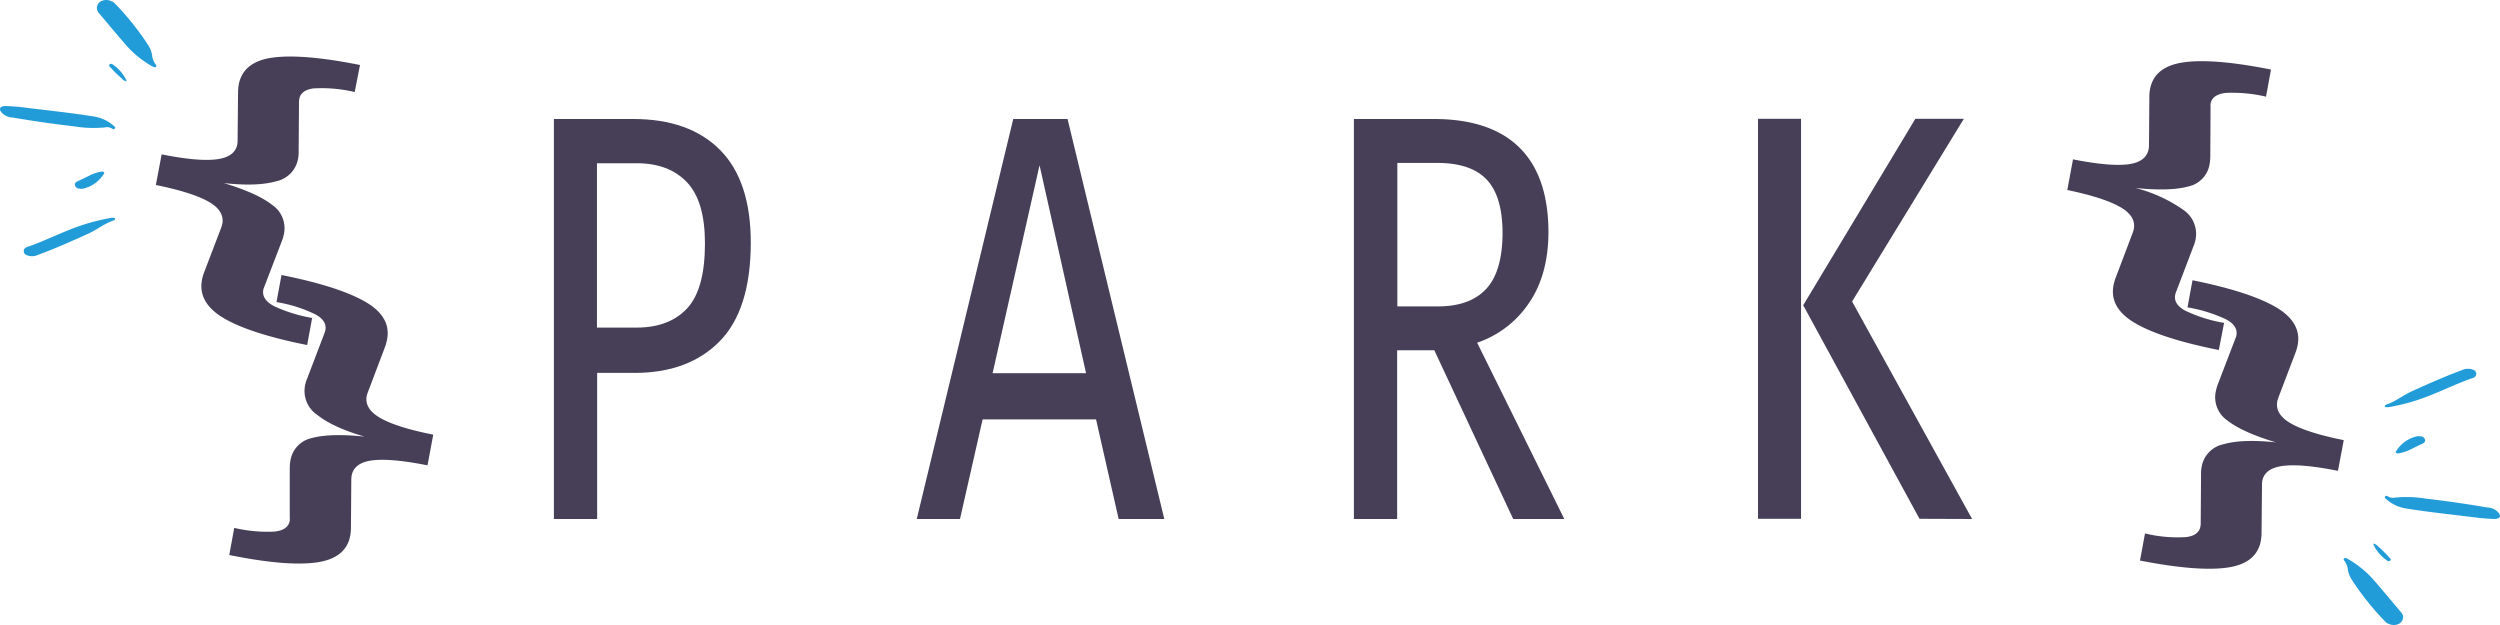 <svg id="Layer_1" data-name="Layer 1" xmlns="http://www.w3.org/2000/svg" viewBox="0 0 500 125"><defs><style>.cls-1{fill:#463f57;}.cls-2{fill:#219cd8;}</style></defs><title>SPARKS (Paths)</title><path class="cls-1" d="M143.91,68.28q-6.22,6.3-17,6.3h-7.48V103.8h-8.65v-80h15.87q11.21,0,17.36,6.19t6.15,18.61Q150.12,62,143.91,68.28Zm-6.52-31.83q-3.62-3.8-10-3.8h-8V65.52h7.91q6.53,0,10.11-3.83t3.58-13Q141,40.25,137.39,36.45Z"/><path class="cls-1" d="M223.73,103.8l-4.52-19.92H196.52L192,103.8h-8.65l19.3-80h10.86l19.35,80ZM207.91,33.05l-9.39,41.59h18.69Z"/><path class="cls-1" d="M305.73,60.7a20.32,20.32,0,0,1-10.3,7.84l17.43,35.26H302.64L286.86,70.05h-7.43V103.8h-8.65v-80h16q11.31,0,17.11,5.72t5.8,17Q309.64,55.07,305.73,60.7Zm-8.41-24.8q-3.17-3.32-9.85-3.31h-8V61.28h8.13q6.39,0,9.65-3.51t3.26-11.3Q300.47,39.21,297.32,35.9Z"/><path class="cls-1" d="M360.21,23.76v80H351.6v-80Zm23.69,80L360.64,61.05l22.43-37.29h9.7L370.42,60.3l24,43.5Z"/><path class="cls-2" d="M480.61,123.22a1.59,1.59,0,0,1-.85,1.56,2.39,2.39,0,0,1-2,0,1.83,1.83,0,0,1-.73-.48,54.49,54.49,0,0,1-6.71-8.42,5.53,5.53,0,0,1-.73-1.83,3.53,3.53,0,0,0-.74-1.93c-.12-.14-.18-.32,0-.46s.47,0,.67.1a20.11,20.11,0,0,1,5.43,4.48c1.79,2.06,3.52,4.16,5.28,6.24A1.43,1.43,0,0,1,480.61,123.22Z"/><path class="cls-2" d="M499,103.8a43.68,43.68,0,0,1-4.48-.38c-4.39-.54-8.8-1-13.16-1.7a7.77,7.77,0,0,1-4.23-2c-.15-.13-.26-.25-.09-.44s.38-.11.54,0a2,2,0,0,0,1.51.23,24.05,24.05,0,0,1,6.18.23c4.11.47,8.18,1.07,12.22,1.76a3,3,0,0,1,2.36,1.23C500.19,103.35,499.91,103.73,499,103.8Z"/><path class="cls-2" d="M477.69,81.44l-.3,0c-.18,0-.33,0-.39-.15s.05-.3.24-.36c1.91-.64,3.36-1.87,5.14-2.68,3.33-1.51,6.69-3,10.13-4.27a2.71,2.71,0,0,1,2.16,0,.83.83,0,0,1-.06,1.6c-3.9,1.34-7.47,3.26-11.41,4.52A42,42,0,0,1,477.69,81.44Z"/><path class="cls-2" d="M483.29,87.29a2.45,2.45,0,0,1,1,0,.91.91,0,0,1,.74.77c0,.37-.27.56-.66.74-.78.34-1.53.73-2.28,1.1a8.7,8.7,0,0,1-2.31.76.58.58,0,0,1-.56-.11c-.19-.17,0-.3.1-.45a6.46,6.46,0,0,1,3.33-2.62A5,5,0,0,1,483.29,87.29Z"/><path class="cls-2" d="M474.73,108.71a1.73,1.73,0,0,1,.89.57,26,26,0,0,1,2.35,2.34c.14.15.3.29.07.49a.45.45,0,0,1-.61,0,7.94,7.94,0,0,1-2.75-3.21S474.71,108.79,474.73,108.71Z"/><path class="cls-1" d="M429,106.69a27.61,27.61,0,0,0,8.19.73c1.92-.22,2.9-1.1,2.95-2.62l.07-10a7,7,0,0,1,.12-1.46,5.6,5.6,0,0,1,4.43-4.51q3.78-1.06,10.41-.36-6.64-2-9.65-4.34a5.64,5.64,0,0,1-2.37-5.81,9.1,9.1,0,0,1,.44-1.52l3.55-9.26a1.52,1.52,0,0,0,.14-.44q.36-2-2.19-3.29a29.85,29.85,0,0,0-7.59-2.34l1-5.42q11.38,2.3,16.64,5.36t4.39,7.63a9,9,0,0,1-.45,1.54l-3.36,8.82a7.18,7.18,0,0,0-.26.84c-.33,1.75.59,3.25,2.77,4.48s5.68,2.34,10.52,3.31l-1.16,6.14q-7.2-1.45-10.92-1c-2.48.3-3.89,1.31-4.21,3a4.72,4.72,0,0,0-.06.88l-.09,9.48a9.57,9.57,0,0,1-.15,1.66q-.87,4.56-6.84,5.35T428,112.11Z"/><path class="cls-1" d="M443.76,70q-11.38-2.27-16.65-5.32t-4.41-7.6a9.49,9.49,0,0,1,.46-1.6l3.34-8.82a4.83,4.83,0,0,0,.26-.84c.33-1.74-.61-3.23-2.8-4.46S418.26,39,413.46,38l1.14-6.13q7.26,1.44,10.95,1c2.47-.3,3.86-1.33,4.19-3.09a6.15,6.15,0,0,0,.06-.88l.07-9.47a8.46,8.46,0,0,1,.14-1.61q.86-4.56,6.83-5.37t17.36,1.46l-1,5.42a29.88,29.88,0,0,0-7.88-.76c-1.9.17-3,.9-3.21,2.2a1.68,1.68,0,0,0,0,.47l-.05,10a9.47,9.47,0,0,1-.14,1.58,5.44,5.44,0,0,1-4.29,4.48q-3.65,1-10.53.3a29.09,29.09,0,0,1,9.53,4.35,5.79,5.79,0,0,1,2.49,5.9,7,7,0,0,1-.42,1.4l-3.53,9.26c-.51,1.43.09,2.62,1.78,3.57a28.34,28.34,0,0,0,7.87,2.49Z"/><path class="cls-2" d="M19.39,1.78A1.59,1.59,0,0,1,20.24.22a2.39,2.39,0,0,1,2,0A1.83,1.83,0,0,1,23,.72a54.49,54.49,0,0,1,6.71,8.42A5.53,5.53,0,0,1,30.42,11a3.53,3.53,0,0,0,.74,1.93c.12.14.18.32,0,.46s-.47,0-.67-.1A20.11,20.11,0,0,1,25,8.78c-1.79-2.06-3.52-4.16-5.28-6.24A1.43,1.43,0,0,1,19.39,1.78Z"/><path class="cls-2" d="M1,21.2a43.68,43.68,0,0,1,4.48.38c4.39.54,8.8,1,13.16,1.7a7.77,7.77,0,0,1,4.23,2c.15.13.26.25.09.44s-.38.11-.54,0a2,2,0,0,0-1.51-.23,24.05,24.05,0,0,1-6.18-.23c-4.11-.47-8.18-1.07-12.22-1.76A3,3,0,0,1,.12,22.24C-.19,21.65.09,21.27,1,21.2Z"/><path class="cls-2" d="M22.31,43.56l.3,0c.18,0,.33,0,.39.15s-.05.3-.24.36c-1.91.64-3.36,1.87-5.14,2.68-3.33,1.51-6.69,3-10.13,4.27a2.71,2.71,0,0,1-2.16,0,.83.83,0,0,1,.06-1.6c3.9-1.34,7.47-3.26,11.41-4.52A42,42,0,0,1,22.31,43.56Z"/><path class="cls-2" d="M16.71,37.71a2.45,2.45,0,0,1-1,0,.91.91,0,0,1-.74-.77c0-.37.27-.56.66-.74.78-.34,1.53-.73,2.28-1.1a8.7,8.7,0,0,1,2.31-.76.58.58,0,0,1,.56.11c.19.17,0,.3-.1.45a6.46,6.46,0,0,1-3.33,2.62A5,5,0,0,1,16.71,37.71Z"/><path class="cls-2" d="M25.27,16.29a1.73,1.73,0,0,1-.89-.57A26,26,0,0,1,22,13.38c-.14-.15-.3-.29-.07-.49a.45.45,0,0,1,.61,0,7.94,7.94,0,0,1,2.75,3.21S25.29,16.21,25.27,16.29Z"/><path class="cls-1" d="M70.94,18.41a28.35,28.35,0,0,0-8.2-.73c-1.91.23-2.89,1.11-2.94,2.62l-.07,10a7.08,7.08,0,0,1-.12,1.46,5.61,5.61,0,0,1-4.43,4.51q-3.8,1.07-10.41.35,6.65,2,9.65,4.35a5.64,5.64,0,0,1,2.37,5.81,8.31,8.31,0,0,1-.45,1.52L52.8,57.51a1.71,1.71,0,0,0-.14.45q-.36,1.95,2.19,3.29a29.89,29.89,0,0,0,7.58,2.34l-1,5.42Q50,66.72,44.78,63.65T40.39,56a8.91,8.91,0,0,1,.44-1.54l3.37-8.82a7.83,7.83,0,0,0,.26-.84q.49-2.64-2.77-4.48T31.17,37l1.16-6.13q7.2,1.45,10.92,1t4.21-3a4.65,4.65,0,0,0,.06-.88l.09-9.47a9.57,9.57,0,0,1,.15-1.66c.58-3,2.85-4.83,6.84-5.35S64.37,11.47,72,13Z"/><path class="cls-1" d="M56.3,55Q67.69,57.28,73,60.32t4.41,7.61a9.77,9.77,0,0,1-.46,1.6l-3.34,8.82a6.29,6.29,0,0,0-.27.84q-.48,2.61,2.81,4.46t10.5,3.28l-1.15,6.14q-7.24-1.45-11-1c-2.46.3-3.86,1.33-4.18,3.09a6.42,6.42,0,0,0-.06.88l-.07,9.48a9.25,9.25,0,0,1-.14,1.6q-.85,4.57-6.83,5.38T45.85,111l1-5.42a29.4,29.4,0,0,0,7.88.75c1.91-.16,3-.89,3.22-2.19a1.68,1.68,0,0,0,0-.47l0-10a8.6,8.6,0,0,1,.14-1.58,5.47,5.47,0,0,1,4.29-4.48q3.65-1,10.52-.29Q66.61,85.49,63.48,83A5.76,5.76,0,0,1,61,77.15a7.12,7.12,0,0,1,.42-1.41l3.53-9.25c.5-1.43-.09-2.62-1.79-3.57a27.76,27.76,0,0,0-7.86-2.5Z"/></svg>